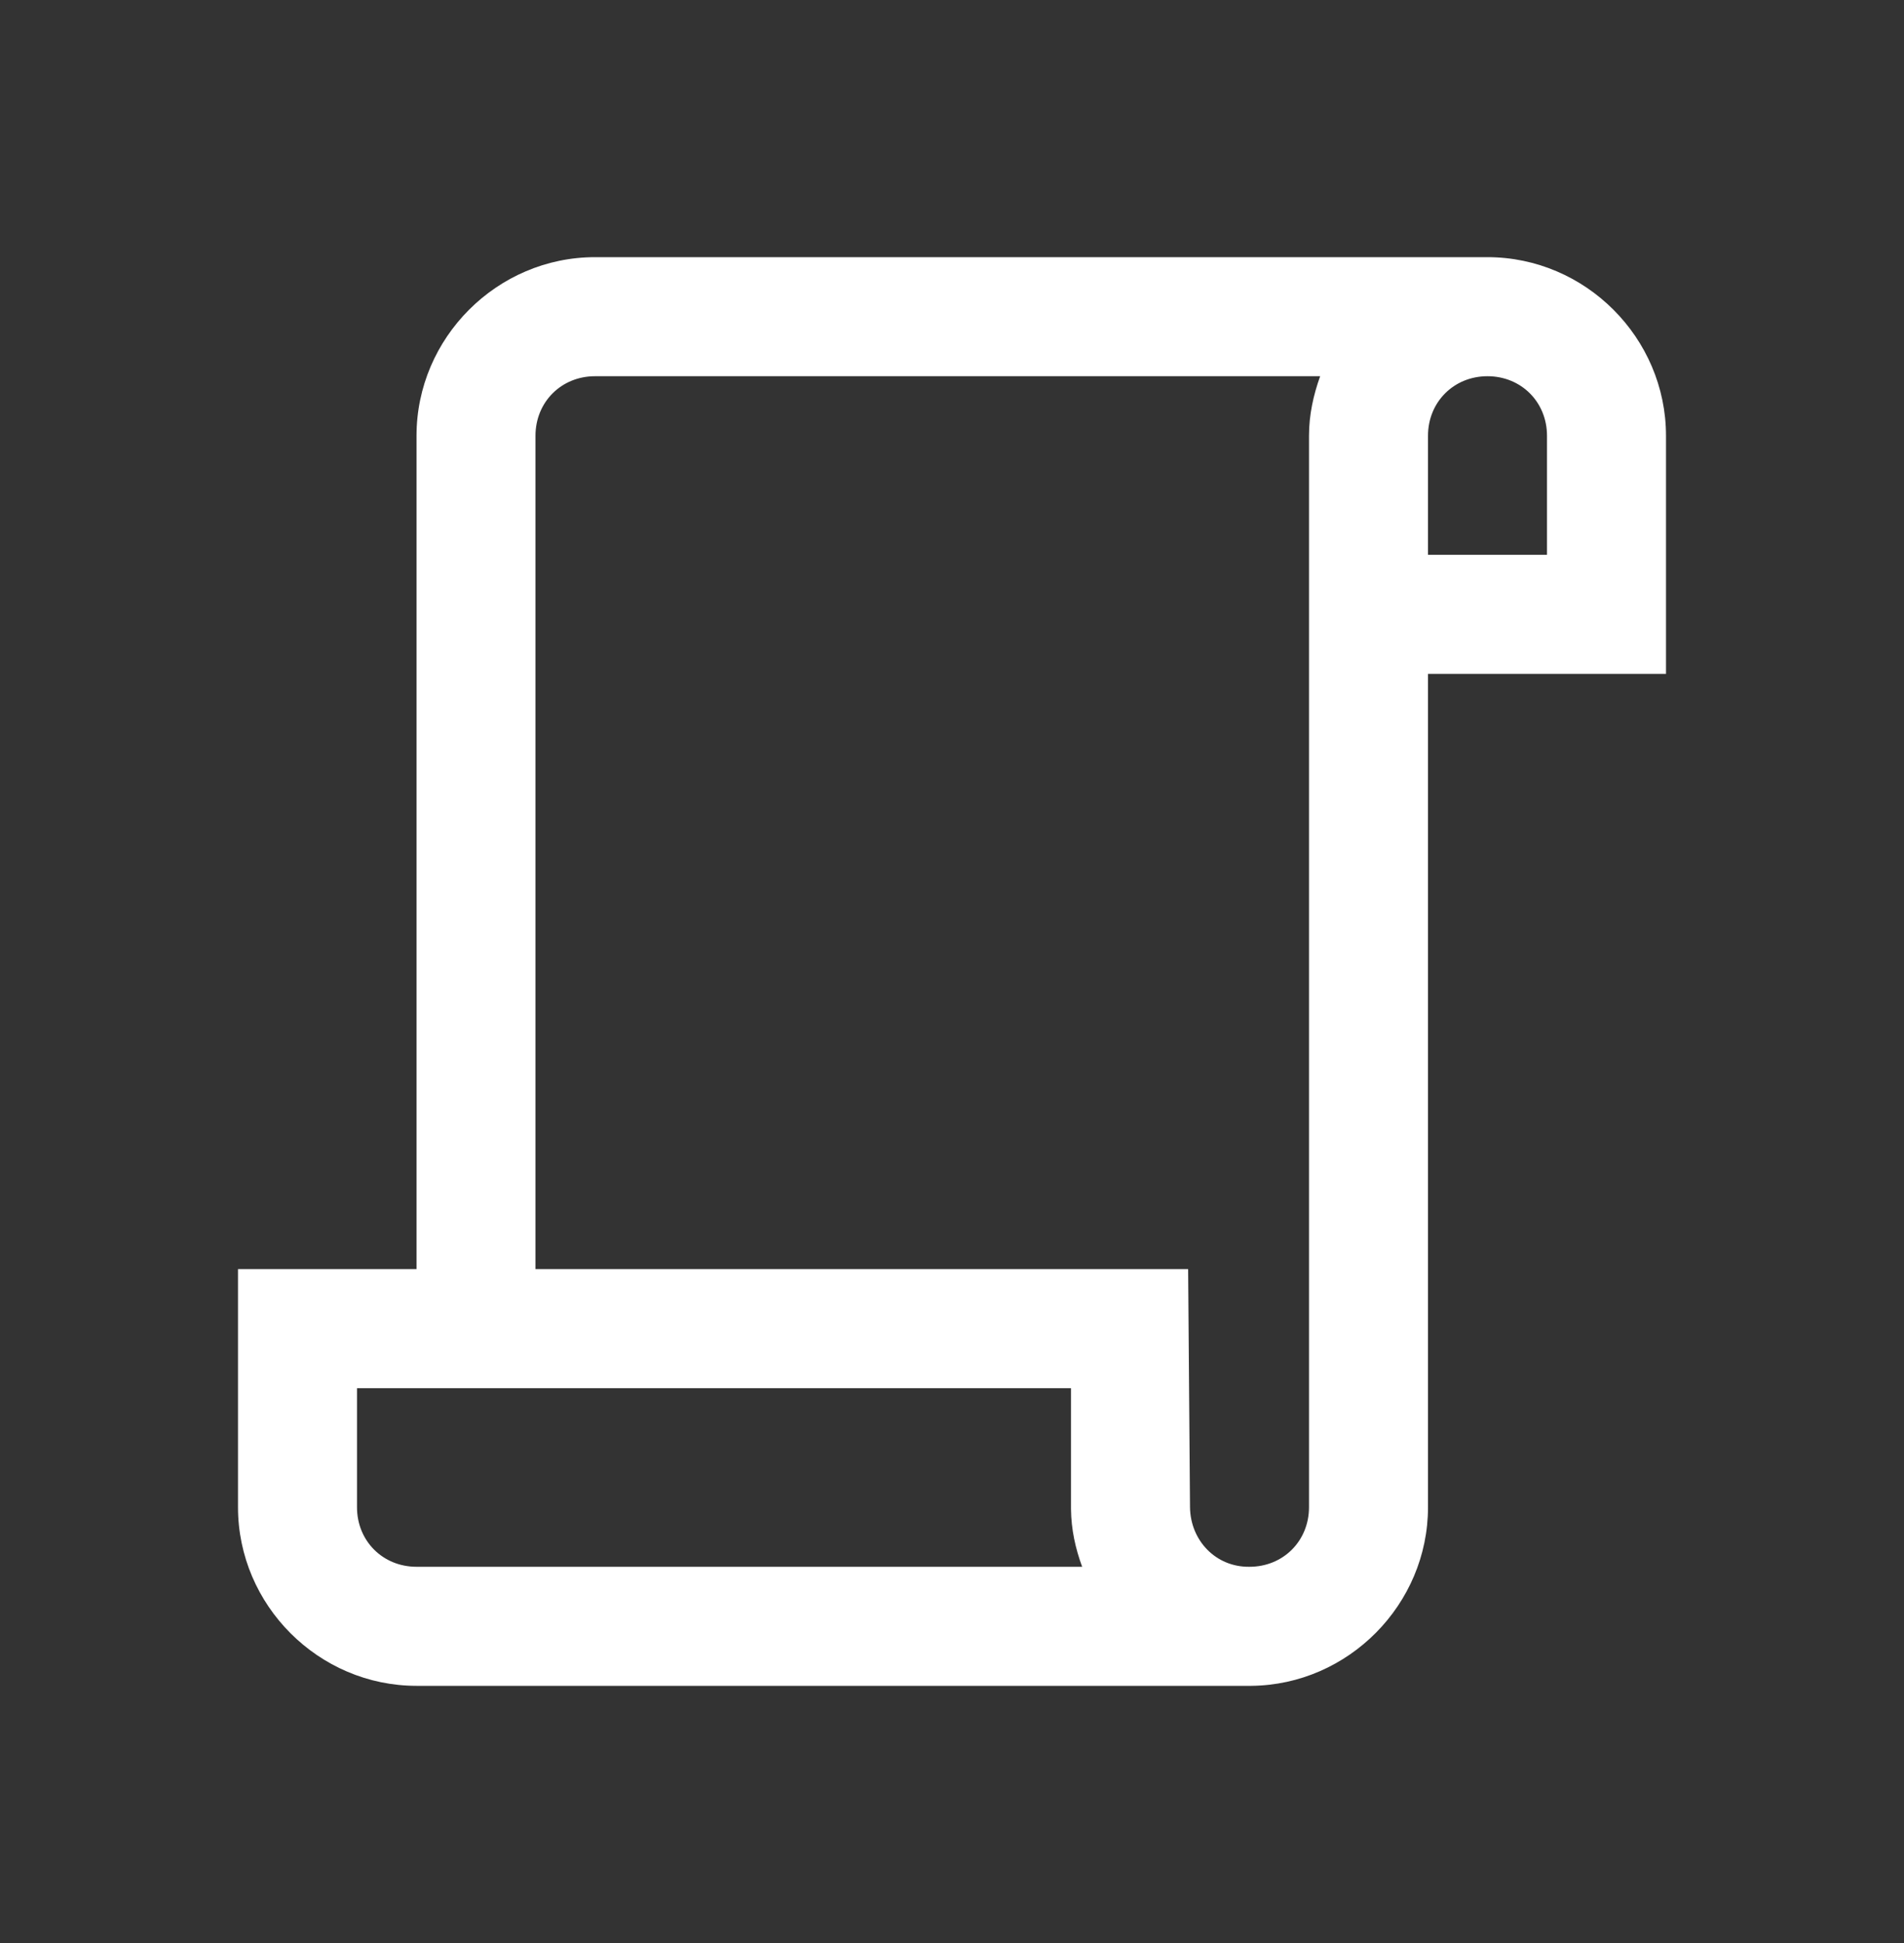 <svg width="50" height="51" viewBox="0 0 50 51" fill="none" xmlns="http://www.w3.org/2000/svg">
<rect x="0" y="0" width="50" height="51" fill="#333333" stroke="none"/>
<path d="M15.625 6.75C13.055 6.75 10.938 8.867 10.938 11.438V33.312H6.25V39.562C6.25 42.133 8.367 44.25 10.938 44.25H32.812H32.861C35.407 44.225 37.5 42.114 37.5 39.562V17.688H43.75V11.438C43.75 8.867 41.633 6.75 39.062 6.75H15.625ZM15.625 9.875H34.668C34.491 10.369 34.375 10.887 34.375 11.438V39.562C34.375 40.447 33.697 41.125 32.812 41.125C31.933 41.138 31.262 40.441 31.25 39.562L31.201 33.312H14.062V11.438C14.062 10.553 14.741 9.875 15.625 9.875ZM39.062 9.875C39.947 9.875 40.625 10.553 40.625 11.438V14.562H37.5V11.438C37.5 10.553 38.178 9.875 39.062 9.875ZM9.375 36.438H21.875H28.076H28.125V39.562V39.611C28.131 40.149 28.241 40.642 28.418 41.125H10.938C10.053 41.125 9.375 40.447 9.375 39.562V36.438Z" fill="white"/>
</svg>
